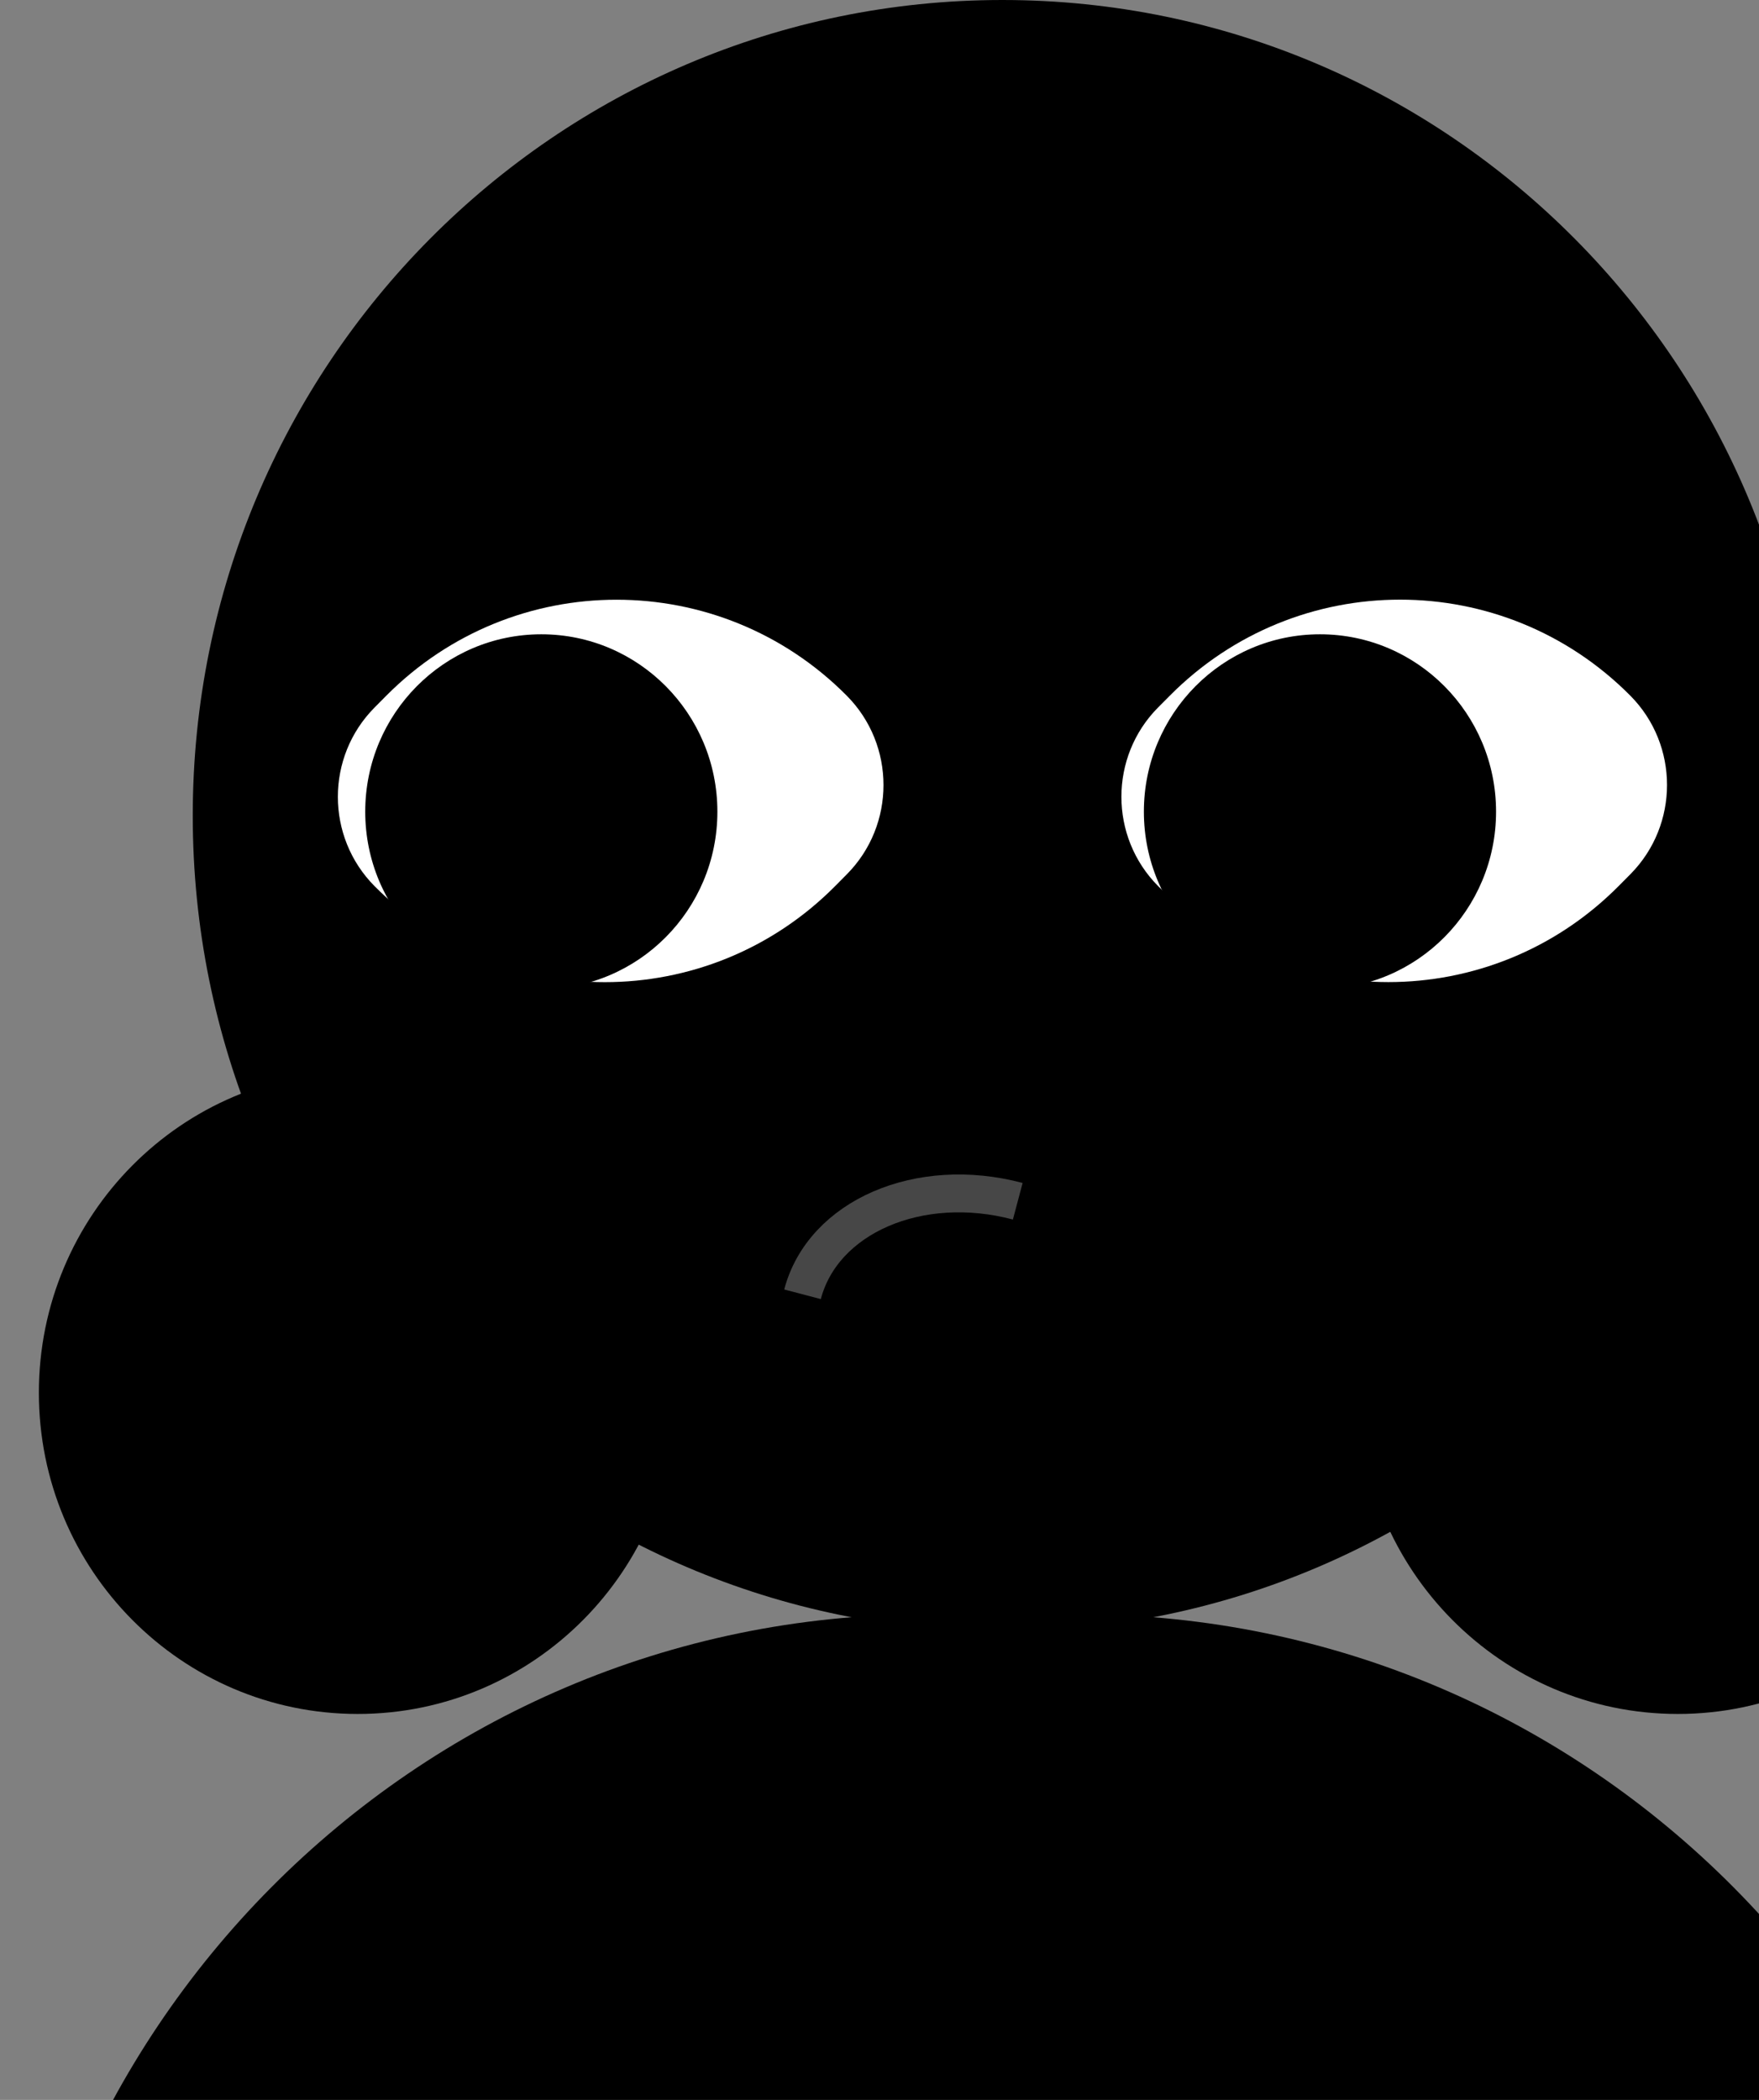 <svg width="93" height="111" viewBox="0 0 93 111" fill="none" xmlns="http://www.w3.org/2000/svg">
<rect x="0" y="0" width="93" height="111" fill="#808080" stroke="none"/>
<g clip-path="url(#clip0_358_736)">
<path d="M52.998 86.233C76.639 86.233 95.805 66.929 95.805 43.117C95.805 19.304 76.639 0 52.998 0C29.356 0 10.191 19.304 10.191 43.117C10.191 66.929 29.356 86.233 52.998 86.233Z" fill="black"/>
<path d="M48.922 85.332H57.078C84.078 85.332 106 107.412 106 134.608V192.098H0V134.608C0 107.412 21.922 85.332 48.922 85.332Z" fill="black"/>
<path d="M19.804 37.399L20.423 36.775C27.141 30.009 38.052 30.009 44.77 36.775C47.358 39.382 47.358 43.612 44.77 46.218L44.151 46.842C37.433 53.608 26.522 53.608 19.804 46.842C17.216 44.235 17.216 40.005 19.804 37.399Z" fill="white"/>
<path d="M28.62 52.282C33.761 52.282 37.929 48.084 37.929 42.905C37.929 37.726 33.761 33.528 28.62 33.528C23.478 33.528 19.31 37.726 19.31 42.905C19.31 48.084 23.478 52.282 28.62 52.282Z" fill="black"/>
<path d="M61.23 37.395L61.85 36.772C68.568 30.005 79.478 30.005 86.196 36.772C88.784 39.378 88.784 43.608 86.196 46.214L85.577 46.838C78.859 53.605 67.948 53.605 61.23 46.838C58.643 44.232 58.643 40.002 61.23 37.395Z" fill="white"/>
<path d="M69.788 52.282C74.929 52.282 79.098 48.084 79.098 42.905C79.098 37.726 74.929 33.528 69.788 33.528C64.646 33.528 60.478 37.726 60.478 42.905C60.478 48.084 64.646 52.282 69.788 52.282Z" fill="black"/>
<path d="M18.913 90.599C28.224 90.599 35.772 82.997 35.772 73.618C35.772 64.24 28.224 56.638 18.913 56.638C9.603 56.638 2.055 64.24 2.055 73.618C2.055 82.997 9.603 90.599 18.913 90.599Z" fill="black"/>
<path d="M88.706 90.599C98.017 90.599 105.565 82.997 105.565 73.618C105.565 64.24 98.017 56.638 88.706 56.638C79.395 56.638 71.847 64.24 71.847 73.618C71.847 82.997 79.395 90.599 88.706 90.599Z" fill="black"/>
<path d="M42.43 68.415C43.507 64.315 48.599 62.112 53.81 63.497" stroke="#474747" stroke-width="2" stroke-miterlimit="10"/>
</g>
<defs>
<clipPath id="clip0_358_736">
<rect width="106" height="193" fill="white"/>
</clipPath>
</defs>
</svg>
